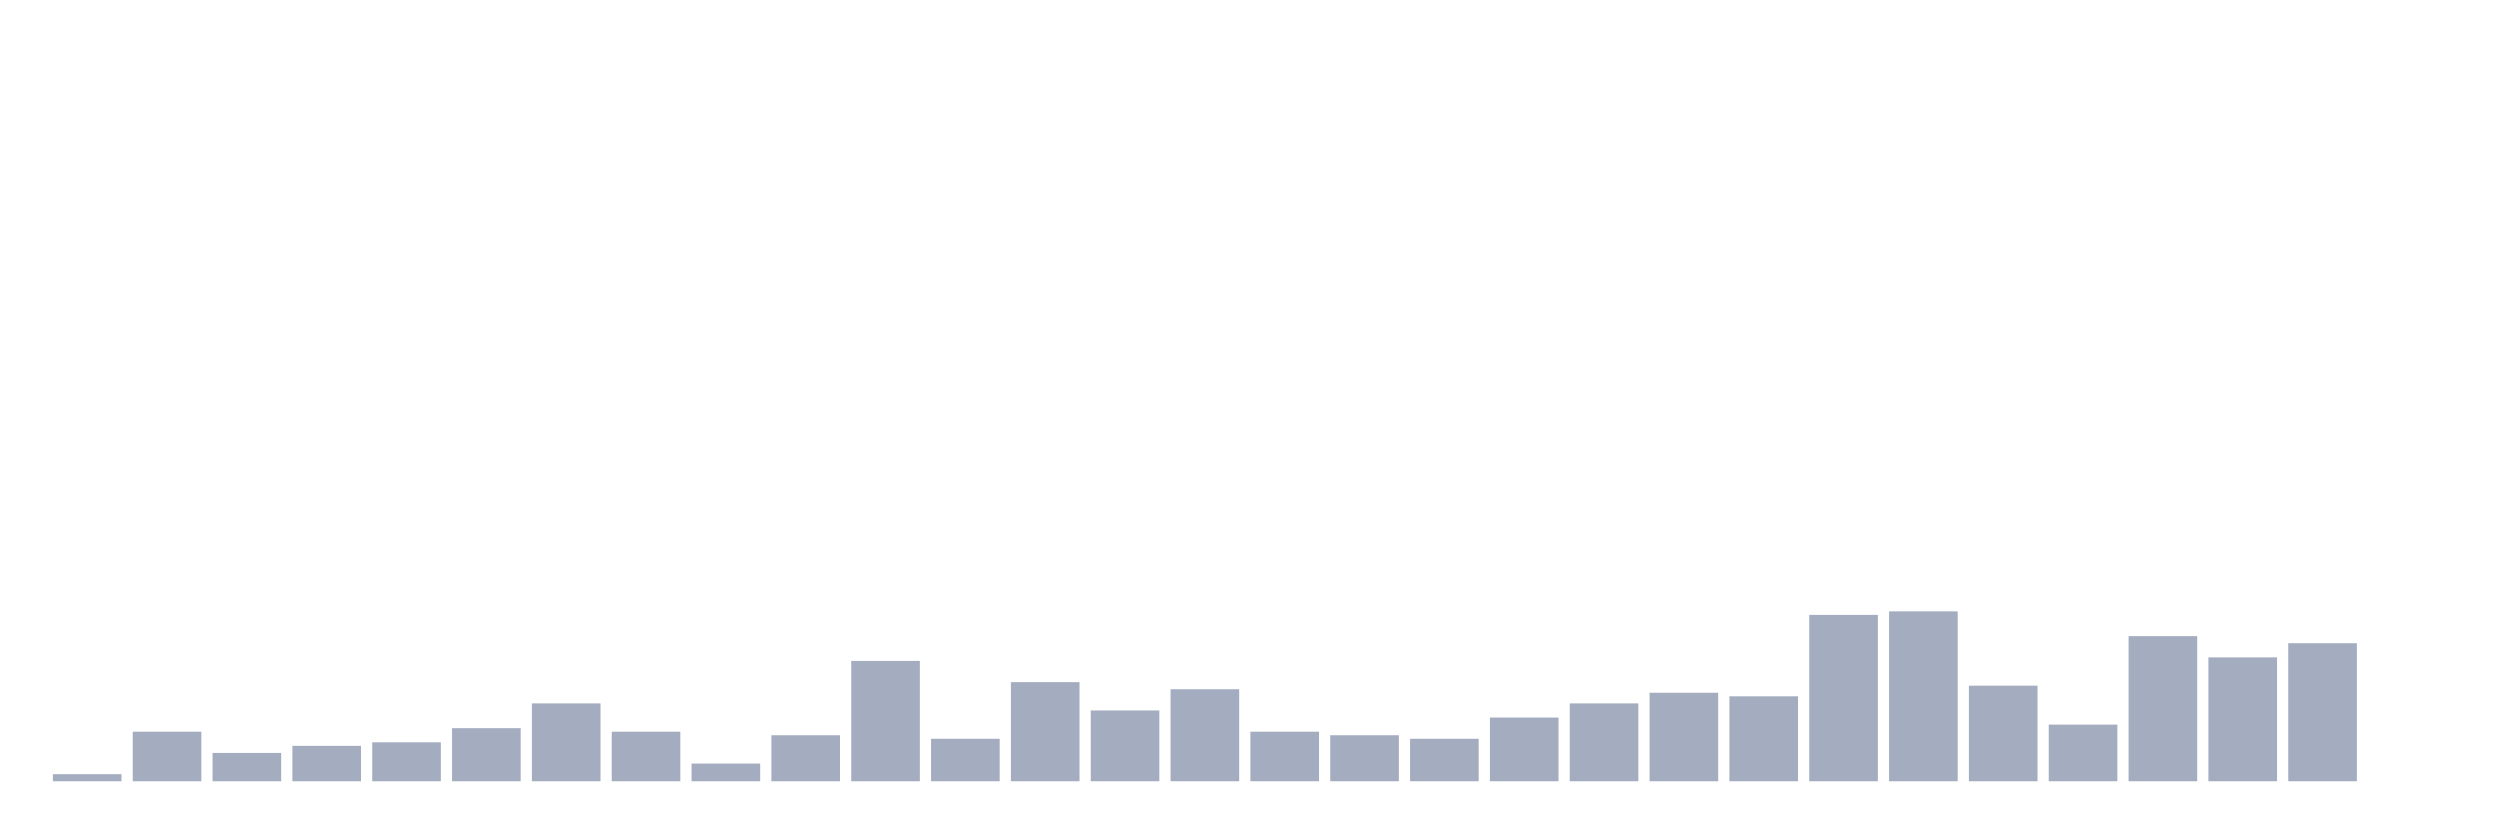 <svg xmlns="http://www.w3.org/2000/svg" viewBox="0 0 480 160"><g transform="translate(10,10)"><rect class="bar" x="0.153" width="13.175" y="138.641" height="1.359" fill="rgb(164,173,192)"></rect><rect class="bar" x="15.482" width="13.175" y="130.485" height="9.515" fill="rgb(164,173,192)"></rect><rect class="bar" x="30.81" width="13.175" y="134.563" height="5.437" fill="rgb(164,173,192)"></rect><rect class="bar" x="46.138" width="13.175" y="133.204" height="6.796" fill="rgb(164,173,192)"></rect><rect class="bar" x="61.466" width="13.175" y="132.524" height="7.476" fill="rgb(164,173,192)"></rect><rect class="bar" x="76.794" width="13.175" y="129.806" height="10.194" fill="rgb(164,173,192)"></rect><rect class="bar" x="92.123" width="13.175" y="125.049" height="14.951" fill="rgb(164,173,192)"></rect><rect class="bar" x="107.451" width="13.175" y="130.485" height="9.515" fill="rgb(164,173,192)"></rect><rect class="bar" x="122.779" width="13.175" y="136.602" height="3.398" fill="rgb(164,173,192)"></rect><rect class="bar" x="138.107" width="13.175" y="131.165" height="8.835" fill="rgb(164,173,192)"></rect><rect class="bar" x="153.436" width="13.175" y="116.893" height="23.107" fill="rgb(164,173,192)"></rect><rect class="bar" x="168.764" width="13.175" y="131.845" height="8.155" fill="rgb(164,173,192)"></rect><rect class="bar" x="184.092" width="13.175" y="120.971" height="19.029" fill="rgb(164,173,192)"></rect><rect class="bar" x="199.42" width="13.175" y="126.408" height="13.592" fill="rgb(164,173,192)"></rect><rect class="bar" x="214.748" width="13.175" y="122.33" height="17.67" fill="rgb(164,173,192)"></rect><rect class="bar" x="230.077" width="13.175" y="130.485" height="9.515" fill="rgb(164,173,192)"></rect><rect class="bar" x="245.405" width="13.175" y="131.165" height="8.835" fill="rgb(164,173,192)"></rect><rect class="bar" x="260.733" width="13.175" y="131.845" height="8.155" fill="rgb(164,173,192)"></rect><rect class="bar" x="276.061" width="13.175" y="127.767" height="12.233" fill="rgb(164,173,192)"></rect><rect class="bar" x="291.39" width="13.175" y="125.049" height="14.951" fill="rgb(164,173,192)"></rect><rect class="bar" x="306.718" width="13.175" y="123.01" height="16.99" fill="rgb(164,173,192)"></rect><rect class="bar" x="322.046" width="13.175" y="123.689" height="16.311" fill="rgb(164,173,192)"></rect><rect class="bar" x="337.374" width="13.175" y="108.058" height="31.942" fill="rgb(164,173,192)"></rect><rect class="bar" x="352.702" width="13.175" y="107.379" height="32.621" fill="rgb(164,173,192)"></rect><rect class="bar" x="368.031" width="13.175" y="121.65" height="18.35" fill="rgb(164,173,192)"></rect><rect class="bar" x="383.359" width="13.175" y="129.126" height="10.874" fill="rgb(164,173,192)"></rect><rect class="bar" x="398.687" width="13.175" y="112.136" height="27.864" fill="rgb(164,173,192)"></rect><rect class="bar" x="414.015" width="13.175" y="116.214" height="23.786" fill="rgb(164,173,192)"></rect><rect class="bar" x="429.344" width="13.175" y="113.495" height="26.505" fill="rgb(164,173,192)"></rect><rect class="bar" x="444.672" width="13.175" y="140" height="0" fill="rgb(164,173,192)"></rect></g></svg>